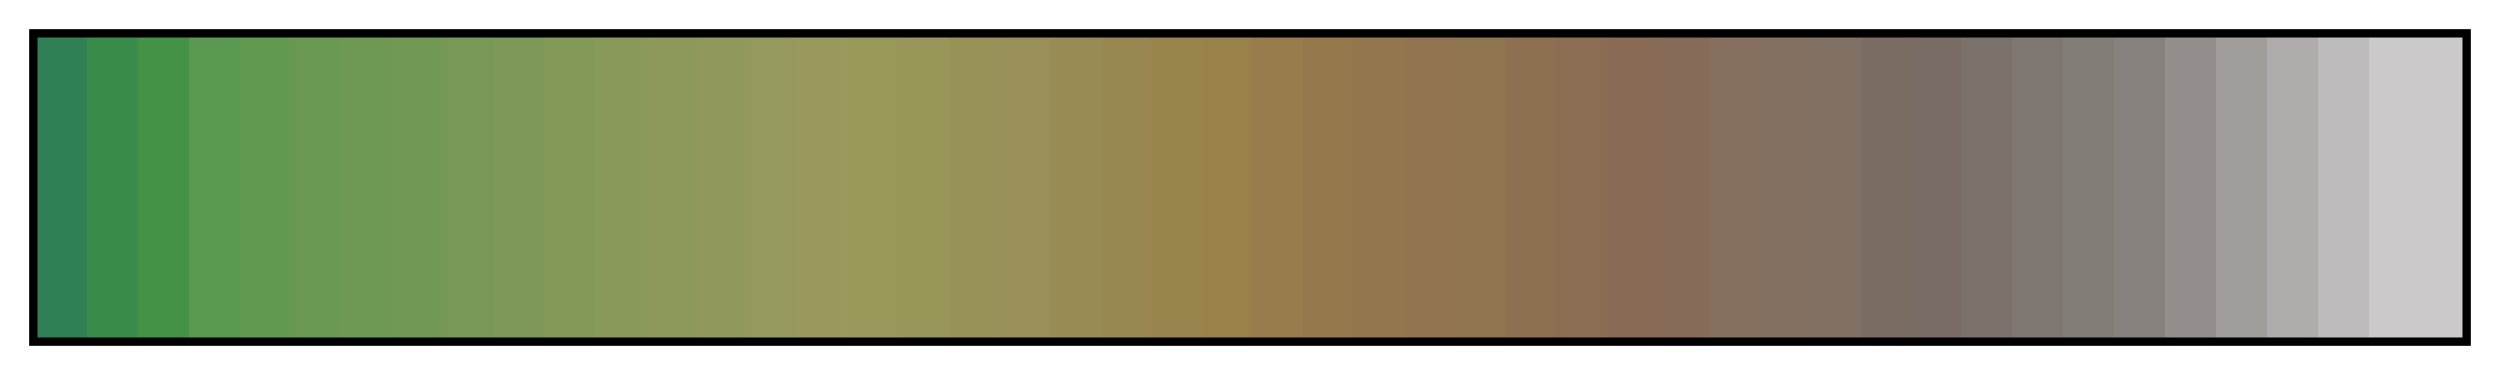 <svg height="45" viewBox="0 0 300 45" width="300" xmlns="http://www.w3.org/2000/svg" xmlns:xlink="http://www.w3.org/1999/xlink"><linearGradient id="a" gradientUnits="objectBoundingBox" spreadMethod="pad" x1="0%" x2="100%" y1="0%" y2="0%"><stop offset="0" stop-color="#2f8054"/><stop offset=".021" stop-color="#2f8054"/><stop offset=".021" stop-color="#388b49"/><stop offset=".042" stop-color="#388b49"/><stop offset=".042" stop-color="#449245"/><stop offset=".063" stop-color="#449245"/><stop offset=".063" stop-color="#599950"/><stop offset=".084" stop-color="#599950"/><stop offset=".084" stop-color="#619951"/><stop offset=".104" stop-color="#619951"/><stop offset=".104" stop-color="#689852"/><stop offset=".125" stop-color="#689852"/><stop offset=".125" stop-color="#6d9954"/><stop offset=".146" stop-color="#6d9954"/><stop offset=".146" stop-color="#729954"/><stop offset=".167" stop-color="#729954"/><stop offset=".167" stop-color="#789855"/><stop offset=".188" stop-color="#789855"/><stop offset=".188" stop-color="#7e9957"/><stop offset=".209" stop-color="#7e9957"/><stop offset=".209" stop-color="#829958"/><stop offset=".23" stop-color="#829958"/><stop offset=".23" stop-color="#889959"/><stop offset=".251" stop-color="#889959"/><stop offset=".251" stop-color="#8d995a"/><stop offset=".272" stop-color="#8d995a"/><stop offset=".272" stop-color="#91985b"/><stop offset=".292" stop-color="#91985b"/><stop offset=".292" stop-color="#95995d"/><stop offset=".313" stop-color="#95995d"/><stop offset=".313" stop-color="#99995d"/><stop offset=".334" stop-color="#99995d"/><stop offset=".334" stop-color="#98985b"/><stop offset=".355" stop-color="#98985b"/><stop offset=".355" stop-color="#99965a"/><stop offset=".376" stop-color="#99965a"/><stop offset=".376" stop-color="#989158"/><stop offset=".397" stop-color="#989158"/><stop offset=".397" stop-color="#998f58"/><stop offset=".418" stop-color="#998f58"/><stop offset=".418" stop-color="#988c54"/><stop offset=".439" stop-color="#988c54"/><stop offset=".439" stop-color="#998751"/><stop offset=".459" stop-color="#998751"/><stop offset=".459" stop-color="#98844d"/><stop offset=".48" stop-color="#98844d"/><stop offset=".48" stop-color="#998249"/><stop offset=".501" stop-color="#998249"/><stop offset=".501" stop-color="#987c4b"/><stop offset=".522" stop-color="#987c4b"/><stop offset=".522" stop-color="#95794c"/><stop offset=".543" stop-color="#95794c"/><stop offset=".543" stop-color="#93754e"/><stop offset=".564" stop-color="#93754e"/><stop offset=".564" stop-color="#91744f"/><stop offset=".585" stop-color="#91744f"/><stop offset=".585" stop-color="#8f7450"/><stop offset=".606" stop-color="#8f7450"/><stop offset=".606" stop-color="#8d6f51"/><stop offset=".626" stop-color="#8d6f51"/><stop offset=".626" stop-color="#8b6d53"/><stop offset=".647" stop-color="#8b6d53"/><stop offset=".647" stop-color="#896a54"/><stop offset=".668" stop-color="#896a54"/><stop offset=".668" stop-color="#866b58"/><stop offset=".689" stop-color="#866b58"/><stop offset=".689" stop-color="#866f5d"/><stop offset=".71" stop-color="#866f5d"/><stop offset=".71" stop-color="#837061"/><stop offset=".731" stop-color="#837061"/><stop offset=".731" stop-color="#817064"/><stop offset=".752" stop-color="#817064"/><stop offset=".752" stop-color="#7a6c62"/><stop offset=".773" stop-color="#7a6c62"/><stop offset=".773" stop-color="#786c64"/><stop offset=".793" stop-color="#786c64"/><stop offset=".793" stop-color="#7b716b"/><stop offset=".814" stop-color="#7b716b"/><stop offset=".814" stop-color="#7f7771"/><stop offset=".835" stop-color="#7f7771"/><stop offset=".835" stop-color="#837d78"/><stop offset=".856" stop-color="#837d78"/><stop offset=".856" stop-color="#86817d"/><stop offset=".877" stop-color="#86817d"/><stop offset=".877" stop-color="#938e8b"/><stop offset=".898" stop-color="#938e8b"/><stop offset=".898" stop-color="#a19d9b"/><stop offset=".919" stop-color="#a19d9b"/><stop offset=".919" stop-color="#afacab"/><stop offset=".94" stop-color="#afacab"/><stop offset=".94" stop-color="#bdbbbb"/><stop offset=".961" stop-color="#bdbbbb"/><stop offset=".961" stop-color="#cbc9c9"/><stop offset="1" stop-color="#cbc9c9"/></linearGradient><path d="m4 4h292v37h-292z" fill="url(#a)" stroke="#000"/></svg>